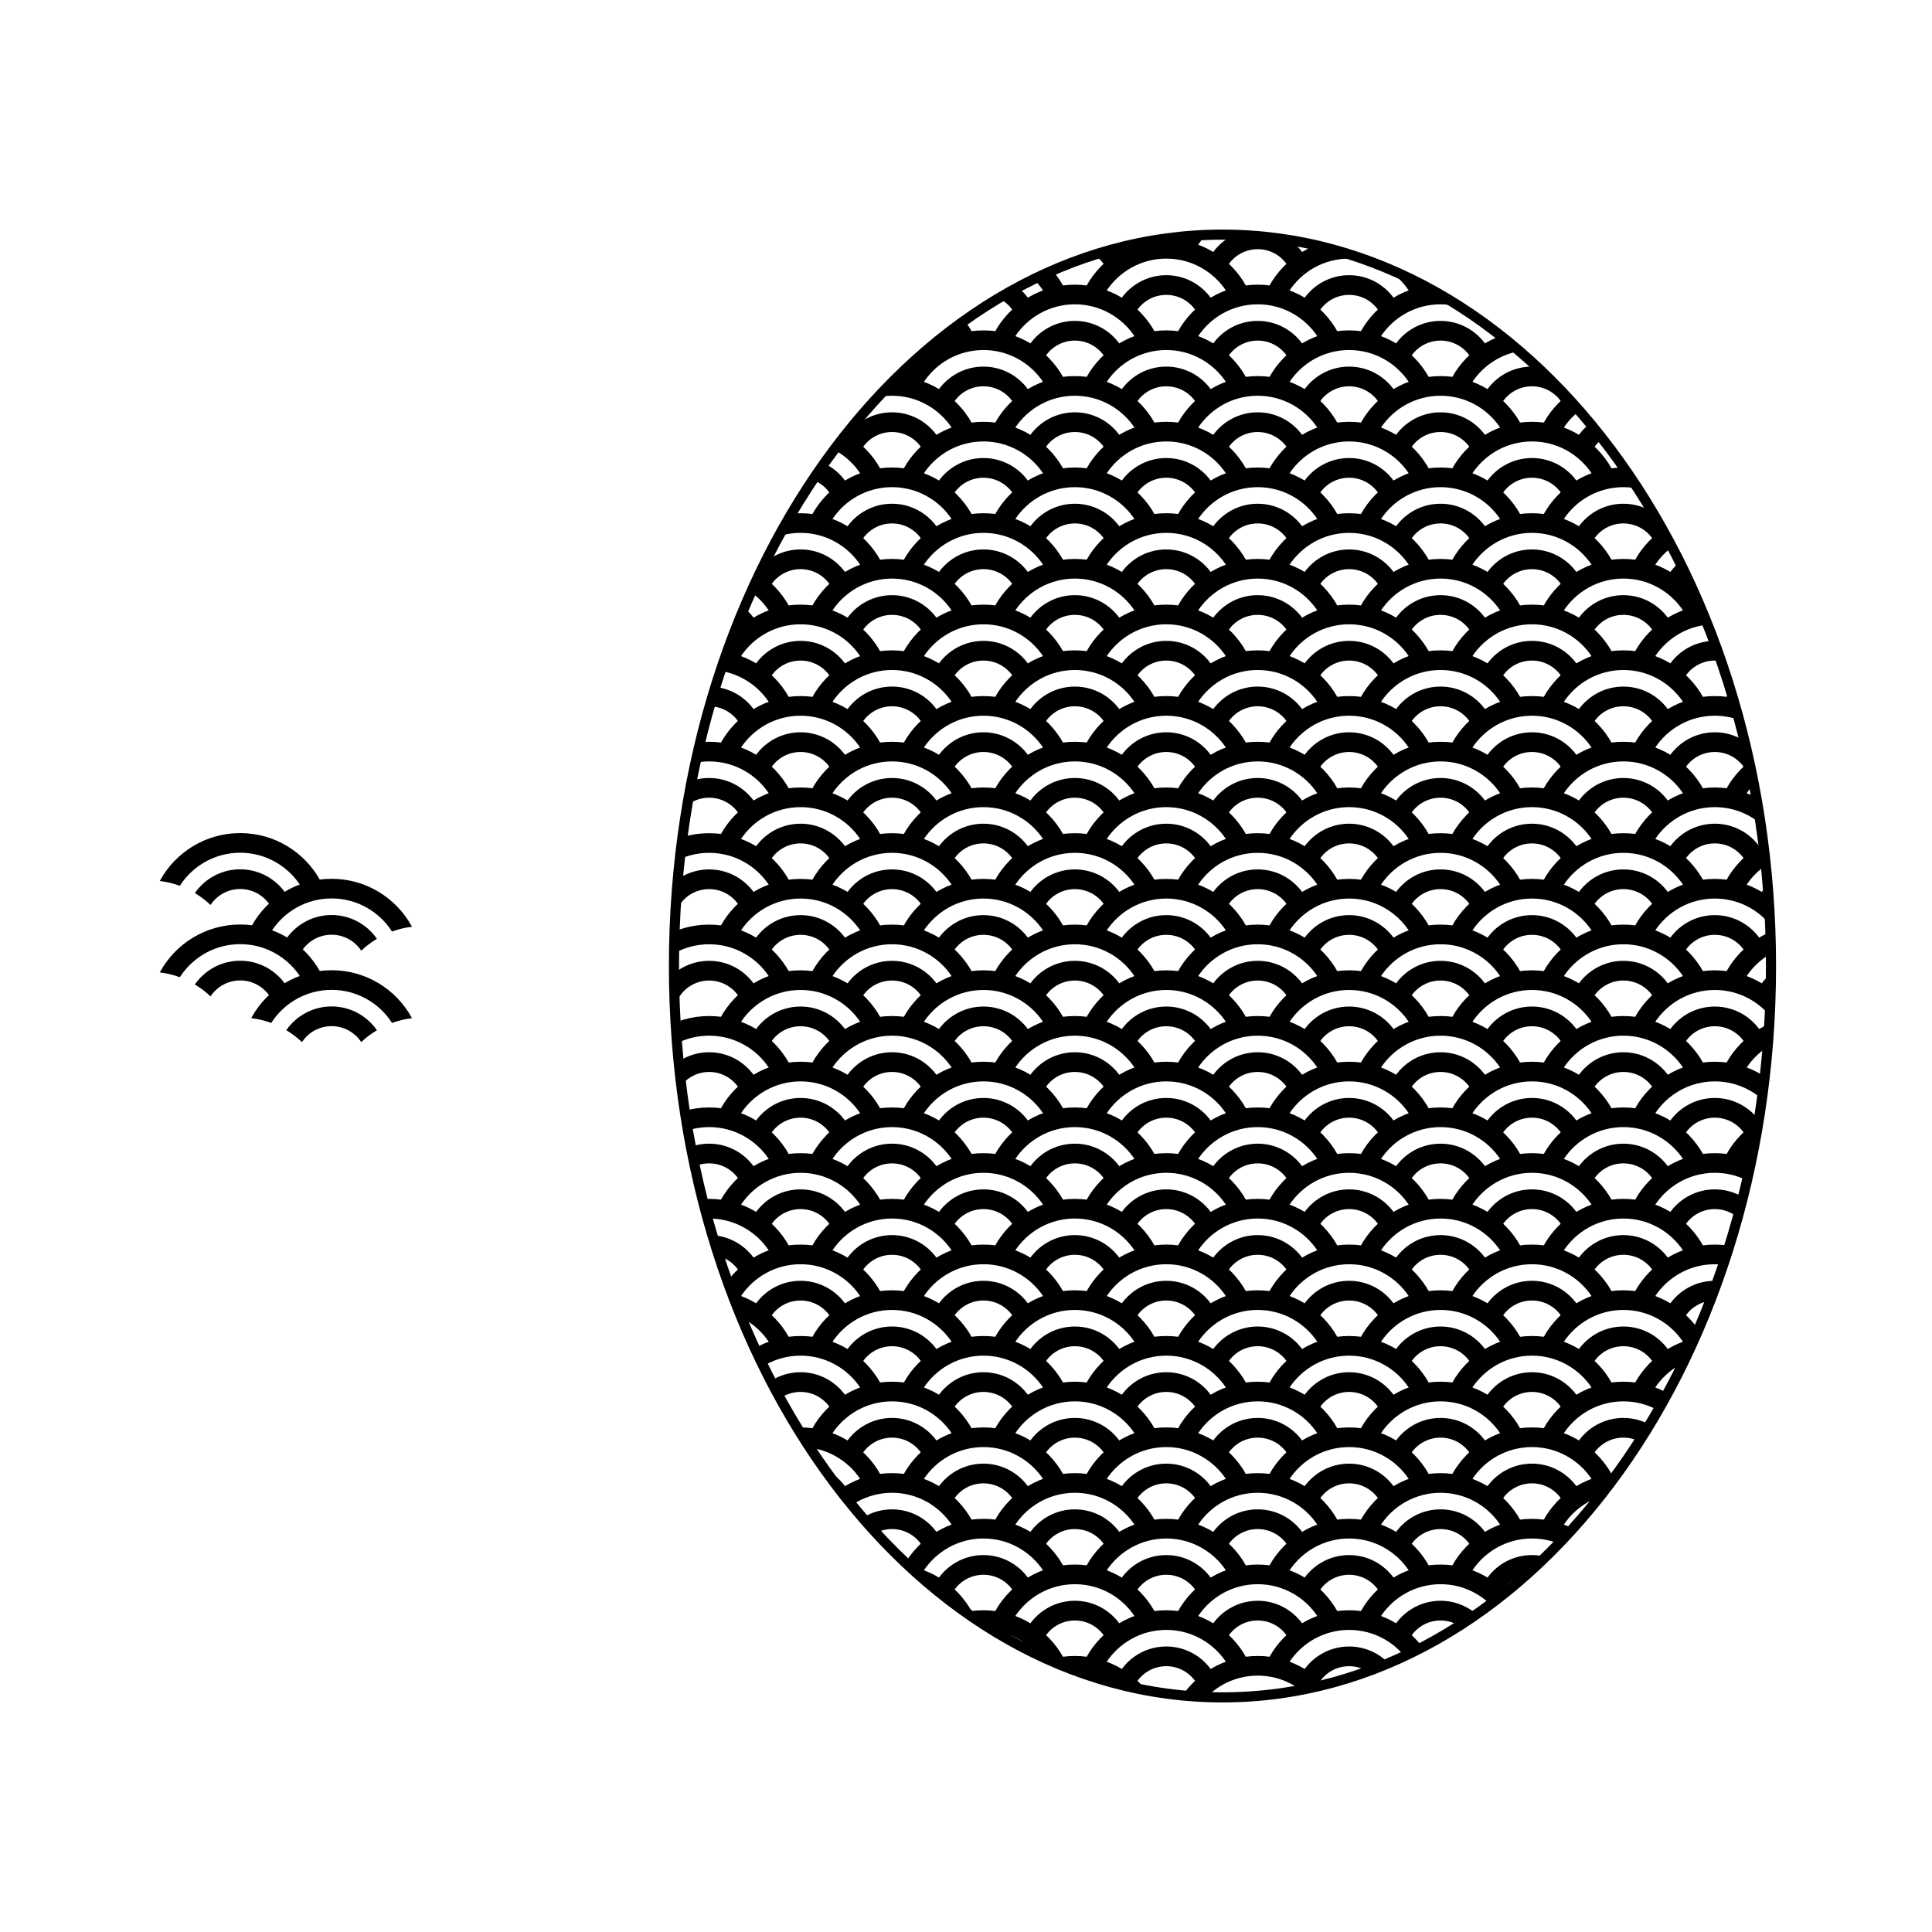 <svg:svg xmlns:dc="http://purl.org/dc/elements/1.1/" xmlns:ns1="http://sodipodi.sourceforge.net/DTD/sodipodi-0.dtd" xmlns:ns2="http://www.inkscape.org/namespaces/inkscape" xmlns:ns3="http://www.w3.org/1999/xlink" xmlns:ns5="http://creativecommons.org/ns#" xmlns:rdf="http://www.w3.org/1999/02/22-rdf-syntax-ns#" xmlns:svg="http://www.w3.org/2000/svg" height="1056.66" id="svg2" version="1.0" viewBox="-363.605 -123.562 1056.66 1056.66" width="1056.66" ns1:docname="pattern_fishscale_seigaiha_bw2.svg" ns1:version="0.32" ns2:output_extension="org.inkscape.output.svg.inkscape" ns2:version="0.46">
  <svg:defs id="defs4">
    <svg:clipPath clipPathUnits="userSpaceOnUse" id="clipPath7934">
      <svg:path d="m1105 705c-165.6 0-300-179.2-300-400s134.4-400 300-400 300 179.2 300 400-134.4 400-300 400z" id="path7936" style="stroke:#000000;stroke-width:5.533;fill:none" />
    </svg:clipPath>
  </svg:defs>
  <ns1:namedview bordercolor="#666666" borderopacity="1.0" gridtolerance="21" guidetolerance="10000" id="base" objecttolerance="10000" pagecolor="#ffffff" showgrid="false" ns2:current-layer="layer1" ns2:cx="208.61556" ns2:cy="498.348" ns2:document-units="px" ns2:pageopacity="0.0" ns2:pageshadow="2" ns2:snap-bbox="false" ns2:snap-global="false" ns2:snap-nodes="true" ns2:window-height="744" ns2:window-width="1280" ns2:window-x="0" ns2:window-y="22" ns2:zoom="0.66912214">
    <ns2:grid enabled="true" id="grid2531" type="axonomgrid" units="mm" visible="true" />
  </ns1:namedview>
  <svg:g id="layer1" transform="translate(-100,100)" ns2:groupmode="layer" ns2:label="Layer 1">
    <svg:g id="use7366" transform="translate(140.48 -5.978)" ns2:tile-cx="752.22995" ns2:tile-cy="42.39283" ns2:tile-h="100" ns2:tile-w="100" ns2:tile-x0="683.91745" ns2:tile-y0="-14.23217">
      <svg:path d="m-222.72 263.47c-18.61 0-34.84 10.26-43.31 25.44 3.5 0.47 6.89 1.3 10.12 2.47 7.09-10.83 19.29-18 33.19-18 13.9-0.01 26.13 7.17 33.22 18 3.22-1.17 6.6-1.97 10.09-2.44-8.48-15.19-24.69-25.47-43.31-25.47zm0 19.81c-9.96 0-18.79 4.91-24.19 12.44 2.84 1.73 5.48 3.75 7.91 6 3.58-5.15 9.54-8.5 16.28-8.5 6.75 0 12.7 3.36 16.28 8.5 2.42-2.25 5.08-4.24 7.91-5.97-5.4-7.54-14.22-12.47-24.19-12.47z" id="path7386" style="fill-rule:evenodd;stroke:#000000;stroke-width:.836px;fill:#000000" />
      <svg:path d="m-272.72 288.47c-18.61 0-34.84 10.26-43.31 25.44 3.5 0.47 6.89 1.3 10.12 2.47 7.09-10.83 19.29-18 33.19-18 13.9-0.01 26.13 7.17 33.22 18 3.22-1.17 6.6-1.97 10.09-2.44-8.48-15.19-24.69-25.47-43.31-25.47zm0 19.81c-9.96 0-18.79 4.91-24.19 12.44 2.84 1.73 5.48 3.75 7.91 6 3.58-5.15 9.54-8.5 16.28-8.5 6.75 0 12.7 3.36 16.28 8.5 2.42-2.25 5.08-4.24 7.91-5.97-5.4-7.54-14.22-12.47-24.19-12.47z" id="path7388" style="fill-rule:evenodd;stroke:#000000;stroke-width:.836px;fill:#000000" />
      <svg:path d="m-272.72 238.47c-18.61 0-34.84 10.26-43.31 25.44 3.5 0.47 6.89 1.3 10.12 2.47 7.09-10.83 19.29-18 33.19-18 13.9-0.01 26.13 7.17 33.22 18 3.22-1.17 6.6-1.97 10.09-2.44-8.48-15.19-24.69-25.47-43.31-25.47zm0 19.81c-9.96 0-18.79 4.91-24.19 12.44 2.84 1.73 5.48 3.75 7.91 6 3.58-5.15 9.54-8.5 16.28-8.5 6.75 0 12.7 3.36 16.28 8.5 2.42-2.25 5.08-4.24 7.91-5.97-5.4-7.54-14.22-12.47-24.19-12.47z" id="path7390" style="fill-rule:evenodd;stroke:#000000;stroke-width:.836px;fill:#000000" />
      <svg:path d="m-222.72 313.47c-18.61 0-34.84 10.26-43.31 25.44 3.5 0.47 6.89 1.3 10.12 2.47 7.09-10.83 19.29-18 33.19-18 13.9-0.01 26.13 7.17 33.22 18 3.22-1.17 6.6-1.97 10.09-2.44-8.48-15.19-24.69-25.47-43.31-25.47zm0 19.81c-9.96 0-18.79 4.91-24.19 12.44 2.84 1.73 5.48 3.75 7.91 6 3.58-5.15 9.54-8.5 16.28-8.5 6.75 0 12.7 3.36 16.28 8.5 2.42-2.25 5.08-4.24 7.91-5.97-5.4-7.54-14.22-12.47-24.19-12.47z" id="path7392" style="fill-rule:evenodd;stroke:#000000;stroke-width:.836px;fill:#000000" />
    </svg:g>
    <svg:g id="g8197" transform="translate(-700 -.232)">
      <svg:g clip-path="url(#clipPath7934)" id="g7863">
        <svg:use height="810" id="use7725" transform="translate(956.48 -249.71)" width="610" x="0" y="0" ns2:tiled-clone-of="#use7366" ns3:href="#use7366" />
        <svg:use height="810" id="use7727" transform="translate(956.48 -149.71)" width="610" x="0" y="0" ns2:tiled-clone-of="#use7366" ns3:href="#use7366" />
        <svg:use height="810" id="use7729" transform="translate(956.48 -49.712)" width="610" x="0" y="0" ns2:tiled-clone-of="#use7366" ns3:href="#use7366" />
        <svg:use height="810" id="use7731" transform="translate(956.48 50.288)" width="610" x="0" y="0" ns2:tiled-clone-of="#use7366" ns3:href="#use7366" />
        <svg:use height="810" id="use7733" transform="translate(956.48 150.29)" width="610" x="0" y="0" ns2:tiled-clone-of="#use7366" ns3:href="#use7366" />
        <svg:use height="810" id="use7735" transform="translate(956.48 250.29)" width="610" x="0" y="0" ns2:tiled-clone-of="#use7366" ns3:href="#use7366" />
        <svg:use height="810" id="use7737" transform="translate(956.48 350.29)" width="610" x="0" y="0" ns2:tiled-clone-of="#use7366" ns3:href="#use7366" />
        <svg:use height="810" id="use7739" transform="translate(956.48 450.29)" width="610" x="0" y="0" ns2:tiled-clone-of="#use7366" ns3:href="#use7366" />
        <svg:use height="810" id="use7741" transform="translate(956.48 550.29)" width="610" x="0" y="0" ns2:tiled-clone-of="#use7366" ns3:href="#use7366" />
        <svg:use height="810" id="use7743" transform="translate(1056.5 -349.71)" width="610" x="0" y="0" ns2:tiled-clone-of="#use7366" ns3:href="#use7366" />
        <svg:use height="810" id="use7745" transform="translate(1056.5 -249.71)" width="610" x="0" y="0" ns2:tiled-clone-of="#use7366" ns3:href="#use7366" />
        <svg:use height="810" id="use7747" transform="translate(1056.5 -149.71)" width="610" x="0" y="0" ns2:tiled-clone-of="#use7366" ns3:href="#use7366" />
        <svg:use height="810" id="use7749" transform="translate(1056.5 -49.712)" width="610" x="0" y="0" ns2:tiled-clone-of="#use7366" ns3:href="#use7366" />
        <svg:use height="810" id="use7751" transform="translate(1056.5 50.288)" width="610" x="0" y="0" ns2:tiled-clone-of="#use7366" ns3:href="#use7366" />
        <svg:use height="810" id="use7753" transform="translate(1056.5 150.29)" width="610" x="0" y="0" ns2:tiled-clone-of="#use7366" ns3:href="#use7366" />
        <svg:use height="810" id="use7755" transform="translate(1056.5 250.29)" width="610" x="0" y="0" ns2:tiled-clone-of="#use7366" ns3:href="#use7366" />
        <svg:use height="810" id="use7757" transform="translate(1056.5 350.29)" width="610" x="0" y="0" ns2:tiled-clone-of="#use7366" ns3:href="#use7366" />
        <svg:use height="810" id="use7759" transform="translate(1056.5 450.29)" width="610" x="0" y="0" ns2:tiled-clone-of="#use7366" ns3:href="#use7366" />
        <svg:use height="810" id="use7761" transform="translate(1056.5 550.29)" width="610" x="0" y="0" ns2:tiled-clone-of="#use7366" ns3:href="#use7366" />
        <svg:use height="810" id="use7763" transform="translate(1156.5 -349.71)" width="610" x="0" y="0" ns2:tiled-clone-of="#use7366" ns3:href="#use7366" />
        <svg:use height="810" id="use7765" transform="translate(1156.5 -249.71)" width="610" x="0" y="0" ns2:tiled-clone-of="#use7366" ns3:href="#use7366" />
        <svg:use height="810" id="use7767" transform="translate(1156.5 -149.71)" width="610" x="0" y="0" ns2:tiled-clone-of="#use7366" ns3:href="#use7366" />
        <svg:use height="810" id="use7769" transform="translate(1156.5 -49.712)" width="610" x="0" y="0" ns2:tiled-clone-of="#use7366" ns3:href="#use7366" />
        <svg:use height="810" id="use7771" transform="translate(1156.5 50.288)" width="610" x="0" y="0" ns2:tiled-clone-of="#use7366" ns3:href="#use7366" />
        <svg:use height="810" id="use7773" transform="translate(1156.5 150.29)" width="610" x="0" y="0" ns2:tiled-clone-of="#use7366" ns3:href="#use7366" />
        <svg:use height="810" id="use7775" transform="translate(1156.5 250.29)" width="610" x="0" y="0" ns2:tiled-clone-of="#use7366" ns3:href="#use7366" />
        <svg:use height="810" id="use7777" transform="translate(1156.5 350.29)" width="610" x="0" y="0" ns2:tiled-clone-of="#use7366" ns3:href="#use7366" />
        <svg:use height="810" id="use7779" transform="translate(1156.5 450.29)" width="610" x="0" y="0" ns2:tiled-clone-of="#use7366" ns3:href="#use7366" />
        <svg:use height="810" id="use7781" transform="translate(1156.5 550.29)" width="610" x="0" y="0" ns2:tiled-clone-of="#use7366" ns3:href="#use7366" />
        <svg:use height="810" id="use7783" transform="translate(1256.5 -349.71)" width="610" x="0" y="0" ns2:tiled-clone-of="#use7366" ns3:href="#use7366" />
        <svg:use height="810" id="use7785" transform="translate(1256.5 -249.71)" width="610" x="0" y="0" ns2:tiled-clone-of="#use7366" ns3:href="#use7366" />
        <svg:use height="810" id="use7787" transform="translate(1256.5 -149.71)" width="610" x="0" y="0" ns2:tiled-clone-of="#use7366" ns3:href="#use7366" />
        <svg:use height="810" id="use7789" transform="translate(1256.5 -49.712)" width="610" x="0" y="0" ns2:tiled-clone-of="#use7366" ns3:href="#use7366" />
        <svg:use height="810" id="use7791" transform="translate(1256.5 50.288)" width="610" x="0" y="0" ns2:tiled-clone-of="#use7366" ns3:href="#use7366" />
        <svg:use height="810" id="use7793" transform="translate(1256.5 150.29)" width="610" x="0" y="0" ns2:tiled-clone-of="#use7366" ns3:href="#use7366" />
        <svg:use height="810" id="use7795" transform="translate(1256.5 250.29)" width="610" x="0" y="0" ns2:tiled-clone-of="#use7366" ns3:href="#use7366" />
        <svg:use height="810" id="use7797" transform="translate(1256.5 350.29)" width="610" x="0" y="0" ns2:tiled-clone-of="#use7366" ns3:href="#use7366" />
        <svg:use height="810" id="use7799" transform="translate(1256.5 450.29)" width="610" x="0" y="0" ns2:tiled-clone-of="#use7366" ns3:href="#use7366" />
        <svg:use height="810" id="use7801" transform="translate(1256.5 550.29)" width="610" x="0" y="0" ns2:tiled-clone-of="#use7366" ns3:href="#use7366" />
        <svg:use height="810" id="use7803" transform="translate(1356.5 -349.71)" width="610" x="0" y="0" ns2:tiled-clone-of="#use7366" ns3:href="#use7366" />
        <svg:use height="810" id="use7805" transform="translate(1356.5 -249.71)" width="610" x="0" y="0" ns2:tiled-clone-of="#use7366" ns3:href="#use7366" />
        <svg:use height="810" id="use7807" transform="translate(1356.5 -149.71)" width="610" x="0" y="0" ns2:tiled-clone-of="#use7366" ns3:href="#use7366" />
        <svg:use height="810" id="use7809" transform="translate(1356.5 -49.712)" width="610" x="0" y="0" ns2:tiled-clone-of="#use7366" ns3:href="#use7366" />
        <svg:use height="810" id="use7811" transform="translate(1356.5 50.288)" width="610" x="0" y="0" ns2:tiled-clone-of="#use7366" ns3:href="#use7366" />
        <svg:use height="810" id="use7813" transform="translate(1356.5 150.29)" width="610" x="0" y="0" ns2:tiled-clone-of="#use7366" ns3:href="#use7366" />
        <svg:use height="810" id="use7815" transform="translate(1356.5 250.29)" width="610" x="0" y="0" ns2:tiled-clone-of="#use7366" ns3:href="#use7366" />
        <svg:use height="810" id="use7817" transform="translate(1356.5 350.29)" width="610" x="0" y="0" ns2:tiled-clone-of="#use7366" ns3:href="#use7366" />
        <svg:use height="810" id="use7819" transform="translate(1356.5 450.29)" width="610" x="0" y="0" ns2:tiled-clone-of="#use7366" ns3:href="#use7366" />
        <svg:use height="810" id="use7821" transform="translate(1356.5 550.29)" width="610" x="0" y="0" ns2:tiled-clone-of="#use7366" ns3:href="#use7366" />
        <svg:use height="810" id="use7823" transform="translate(1456.5 -349.71)" width="610" x="0" y="0" ns2:tiled-clone-of="#use7366" ns3:href="#use7366" />
        <svg:use height="810" id="use7825" transform="translate(1456.5 -249.71)" width="610" x="0" y="0" ns2:tiled-clone-of="#use7366" ns3:href="#use7366" />
        <svg:use height="810" id="use7827" transform="translate(1456.5 -149.71)" width="610" x="0" y="0" ns2:tiled-clone-of="#use7366" ns3:href="#use7366" />
        <svg:use height="810" id="use7829" transform="translate(1456.5 -49.712)" width="610" x="0" y="0" ns2:tiled-clone-of="#use7366" ns3:href="#use7366" />
        <svg:use height="810" id="use7831" transform="translate(1456.5 50.288)" width="610" x="0" y="0" ns2:tiled-clone-of="#use7366" ns3:href="#use7366" />
        <svg:use height="810" id="use7833" transform="translate(1456.5 150.29)" width="610" x="0" y="0" ns2:tiled-clone-of="#use7366" ns3:href="#use7366" />
        <svg:use height="810" id="use7835" transform="translate(1456.5 250.29)" width="610" x="0" y="0" ns2:tiled-clone-of="#use7366" ns3:href="#use7366" />
        <svg:use height="810" id="use7837" transform="translate(1456.5 350.29)" width="610" x="0" y="0" ns2:tiled-clone-of="#use7366" ns3:href="#use7366" />
        <svg:use height="810" id="use7839" transform="translate(1456.5 450.29)" width="610" x="0" y="0" ns2:tiled-clone-of="#use7366" ns3:href="#use7366" />
        <svg:use height="810" id="use7841" transform="translate(1456.5 550.29)" width="610" x="0" y="0" ns2:tiled-clone-of="#use7366" ns3:href="#use7366" />
        <svg:use height="810" id="use7843" transform="translate(1556.5 -349.71)" width="610" x="0" y="0" ns2:tiled-clone-of="#use7366" ns3:href="#use7366" />
        <svg:use height="810" id="use7845" transform="translate(1556.5 -249.71)" width="610" x="0" y="0" ns2:tiled-clone-of="#use7366" ns3:href="#use7366" />
        <svg:use height="810" id="use7847" transform="translate(1556.5 -149.71)" width="610" x="0" y="0" ns2:tiled-clone-of="#use7366" ns3:href="#use7366" />
        <svg:use height="810" id="use7849" transform="translate(1556.5 -49.712)" width="610" x="0" y="0" ns2:tiled-clone-of="#use7366" ns3:href="#use7366" />
        <svg:use height="810" id="use7851" transform="translate(1556.5 50.288)" width="610" x="0" y="0" ns2:tiled-clone-of="#use7366" ns3:href="#use7366" />
        <svg:use height="810" id="use7853" transform="translate(1556.5 150.29)" width="610" x="0" y="0" ns2:tiled-clone-of="#use7366" ns3:href="#use7366" />
        <svg:use height="810" id="use7855" transform="translate(1556.5 250.29)" width="610" x="0" y="0" ns2:tiled-clone-of="#use7366" ns3:href="#use7366" />
        <svg:use height="810" id="use7857" transform="translate(1556.5 350.29)" width="610" x="0" y="0" ns2:tiled-clone-of="#use7366" ns3:href="#use7366" />
        <svg:use height="810" id="use7859" transform="translate(1556.5 450.29)" width="610" x="0" y="0" ns2:tiled-clone-of="#use7366" ns3:href="#use7366" />
        <svg:use height="810" id="use7861" transform="translate(1556.5 550.29)" width="610" x="0" y="0" ns2:tiled-clone-of="#use7366" ns3:href="#use7366" />
      </svg:g>
      <svg:path d="m1105 705c-165.6 0-300-179.2-300-400s134.4-400 300-400 300 179.2 300 400-134.4 400-300 400z" id="path7346" style="stroke:#000000;stroke-width:5.533;fill:none" />
    </svg:g>
  </svg:g>
</svg:svg>